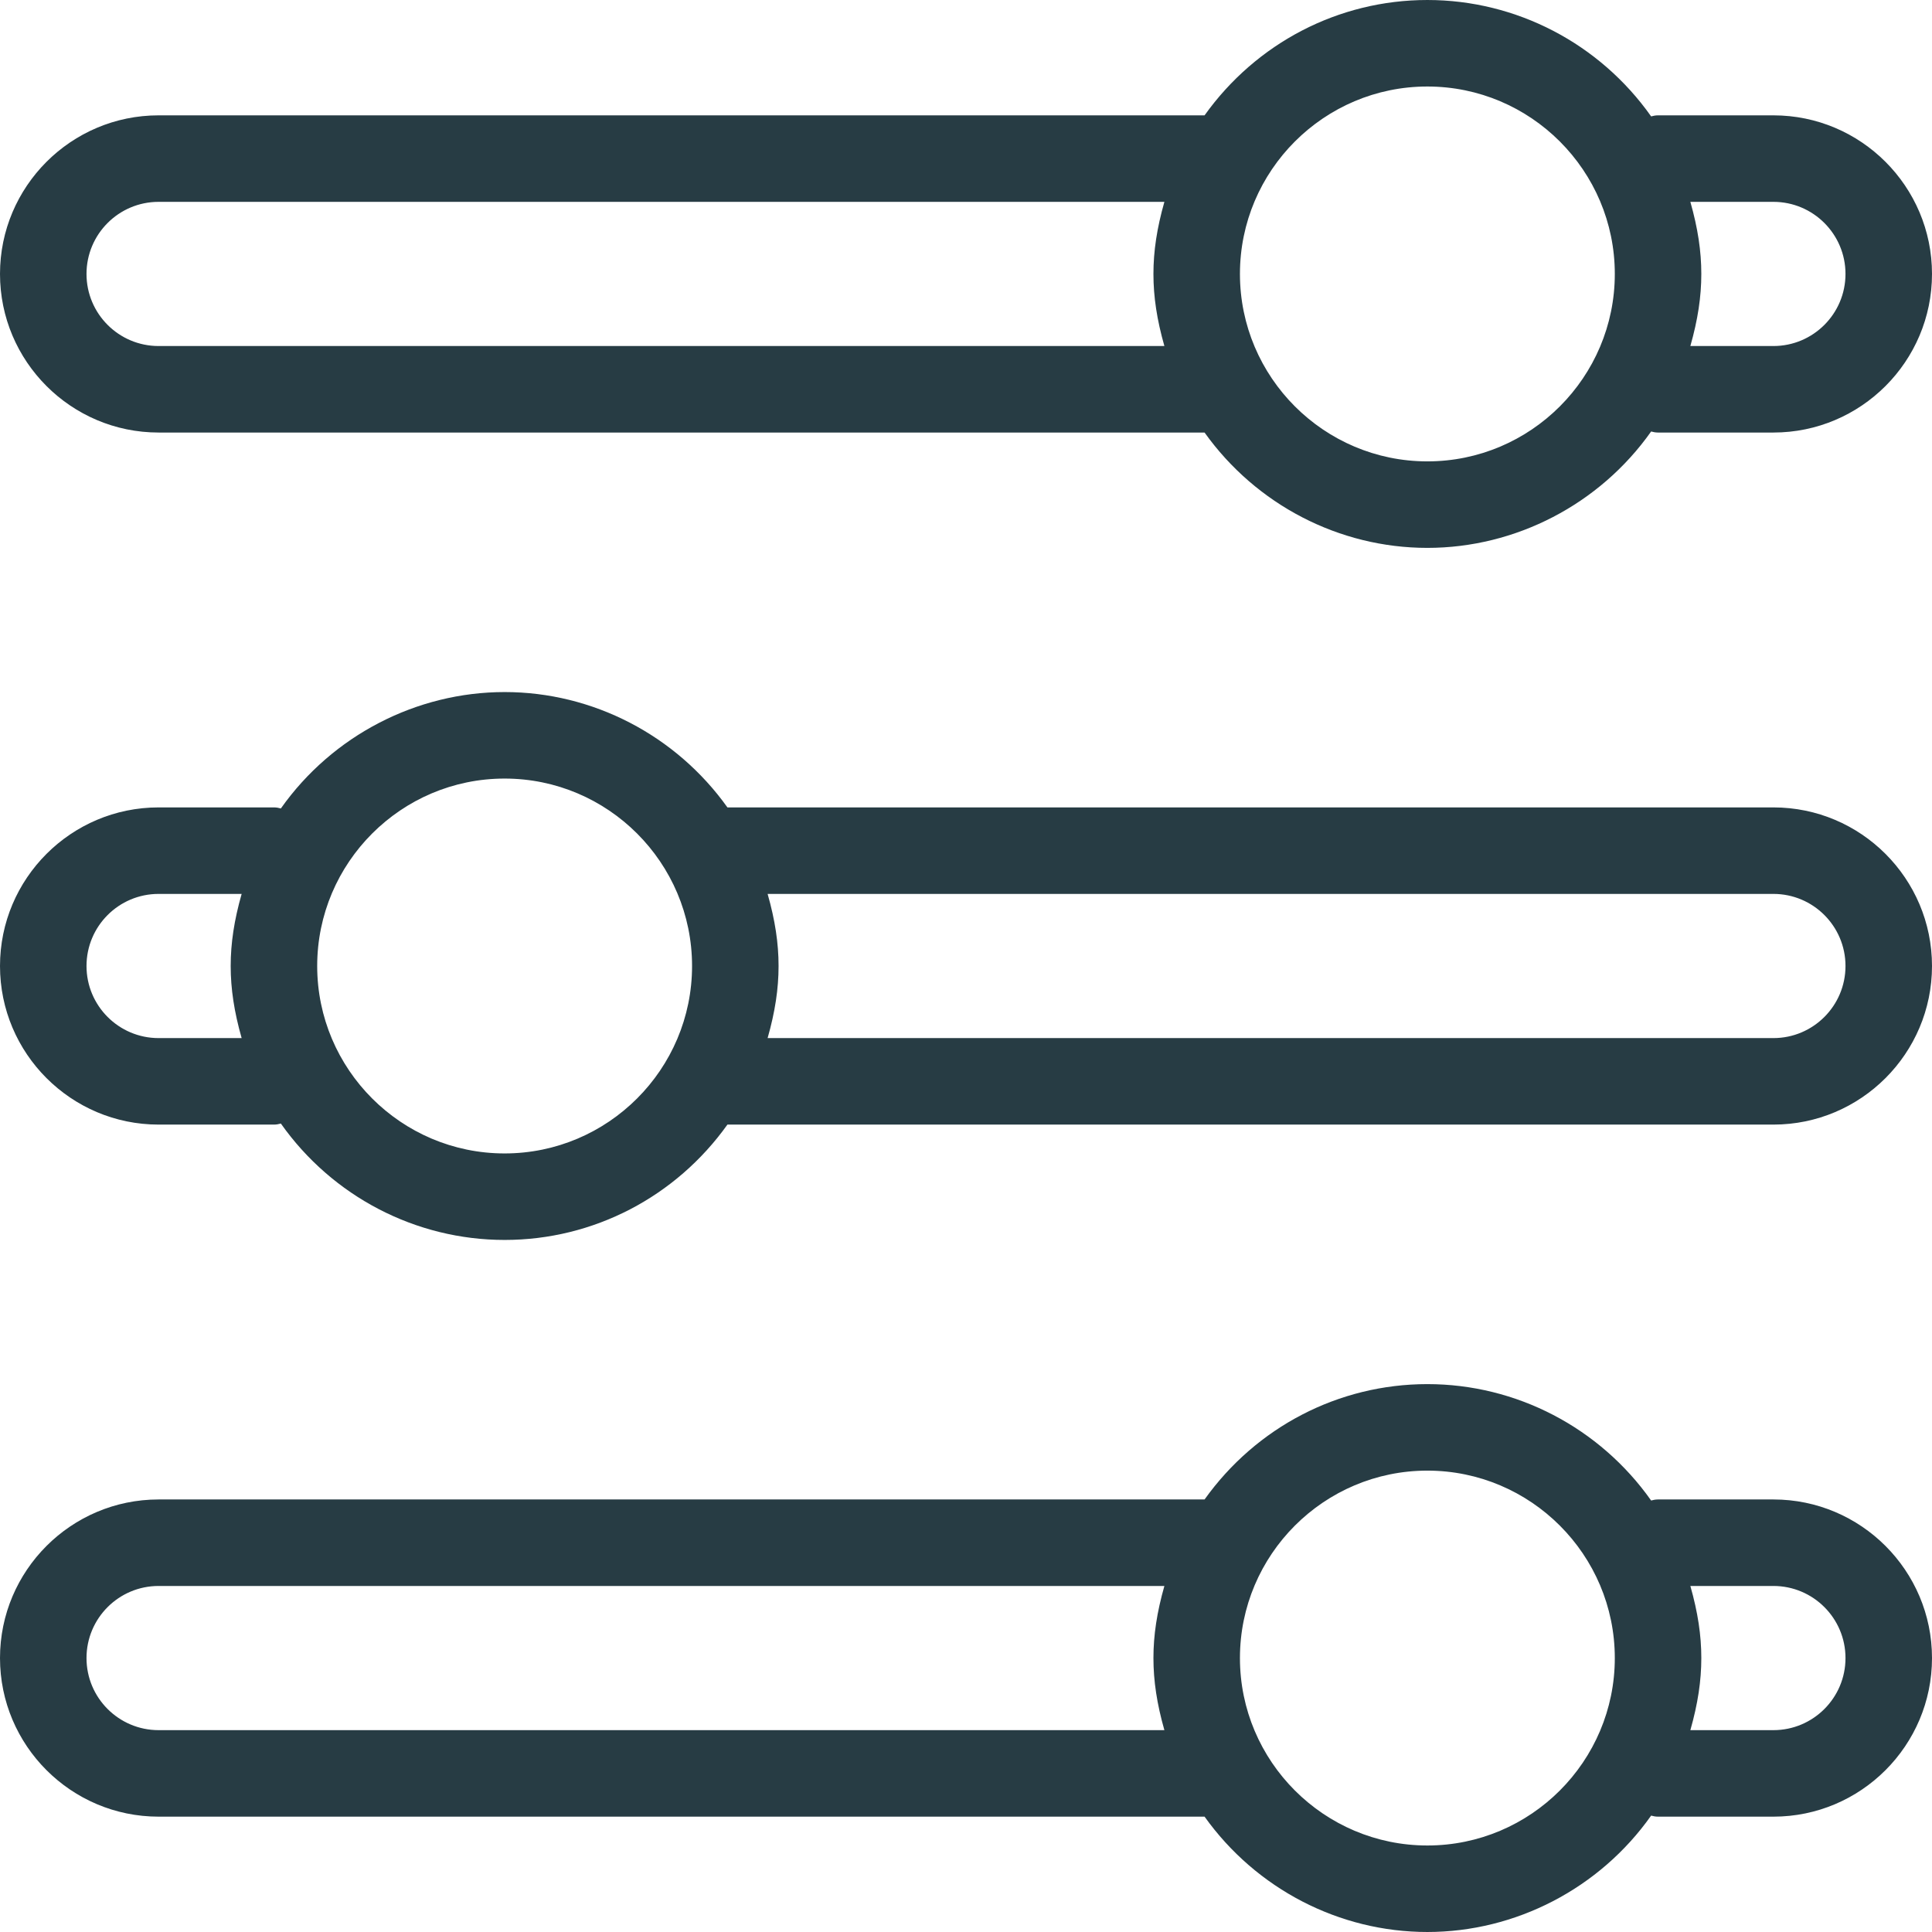 <?xml version="1.0" encoding="UTF-8"?>
<svg id="Ebene_1" xmlns="http://www.w3.org/2000/svg" version="1.1" viewBox="0 0 201 201">
  <!-- Generator: Adobe Illustrator 29.2.1, SVG Export Plug-In . SVG Version: 2.1.0 Build 116)  -->
  <defs>
    <style>
      .st0 {
        fill: #273c44;
      }
    </style>
  </defs>
  <g id="vielfältig">
    <g>
      <path class="st0" d="M184.5,84h-108.82c-5.37-7.52-14.01-12-23.18-12s-17.92,4.52-23.28,12.11c-.21-.06-.45-.11-.72-.11h-12c-9.1,0-16.5,7.4-16.5,16.5s7.4,16.5,16.5,16.5h12c.27,0,.5-.05.72-.11,5.36,7.59,14.03,12.11,23.28,12.11s17.81-4.48,23.18-12h108.82c9.1,0,16.5-7.4,16.5-16.5s-7.4-16.5-16.5-16.5ZM184.5,108h-104.64c.78-2.74,1.14-5.13,1.14-7.5s-.36-4.76-1.14-7.5h104.64c4.14,0,7.5,3.36,7.5,7.5s-3.36,7.5-7.5,7.5ZM52.5,120c-10.75,0-19.5-8.75-19.5-19.5s8.75-19.5,19.5-19.5,19.5,8.75,19.5,19.5-8.75,19.5-19.5,19.5ZM24,100.5c0,2.37.36,4.76,1.14,7.5h-8.64c-4.14,0-7.5-3.36-7.5-7.5s3.36-7.5,7.5-7.5h8.64c-.78,2.74-1.14,5.13-1.14,7.5Z"/>
      <path class="st0" d="M16.5,45h108.82c5.37,7.52,14.01,12,23.18,12s17.92-4.52,23.28-12.11c.21.06.45.11.72.11h12c9.1,0,16.5-7.4,16.5-16.5s-7.4-16.5-16.5-16.5h-12c-.27,0-.5.05-.72.11-5.36-7.59-14.03-12.11-23.28-12.11s-17.81,4.48-23.18,12H16.5C7.4,12,0,19.4,0,28.5s7.4,16.5,16.5,16.5ZM16.5,21h104.64c-.78,2.74-1.14,5.13-1.14,7.5s.36,4.76,1.14,7.5H16.5c-4.14,0-7.5-3.36-7.5-7.5s3.36-7.5,7.5-7.5ZM148.5,9c10.75,0,19.5,8.75,19.5,19.5s-8.75,19.5-19.5,19.5-19.5-8.75-19.5-19.5,8.75-19.5,19.5-19.5ZM177,28.5c0-2.37-.36-4.76-1.14-7.5h8.64c4.14,0,7.5,3.36,7.5,7.5s-3.36,7.5-7.5,7.5h-8.64c.78-2.74,1.14-5.13,1.14-7.5Z"/>
      <path class="st0" d="M184.5,156h-12c-.27,0-.5.05-.72.11-5.36-7.59-14.03-12.11-23.28-12.11s-17.81,4.48-23.18,12H16.5c-9.1,0-16.5,7.4-16.5,16.5s7.4,16.5,16.5,16.5h108.82c5.37,7.52,14.01,12,23.18,12s17.92-4.52,23.28-12.11c.21.06.45.11.72.11h12c9.1,0,16.5-7.4,16.5-16.5s-7.4-16.5-16.5-16.5ZM184.5,180h-8.64c.78-2.74,1.14-5.13,1.14-7.5s-.36-4.76-1.14-7.5h8.64c4.14,0,7.5,3.36,7.5,7.5s-3.36,7.5-7.5,7.5ZM148.5,192c-10.75,0-19.5-8.75-19.5-19.5s8.75-19.5,19.5-19.5,19.5,8.75,19.5,19.5-8.75,19.5-19.5,19.5ZM120,172.5c0,2.37.36,4.76,1.14,7.5H16.5c-4.14,0-7.5-3.36-7.5-7.5s3.36-7.5,7.5-7.5h104.64c-.78,2.74-1.14,5.13-1.14,7.5Z"/>
    </g>
  </g>
</svg>
